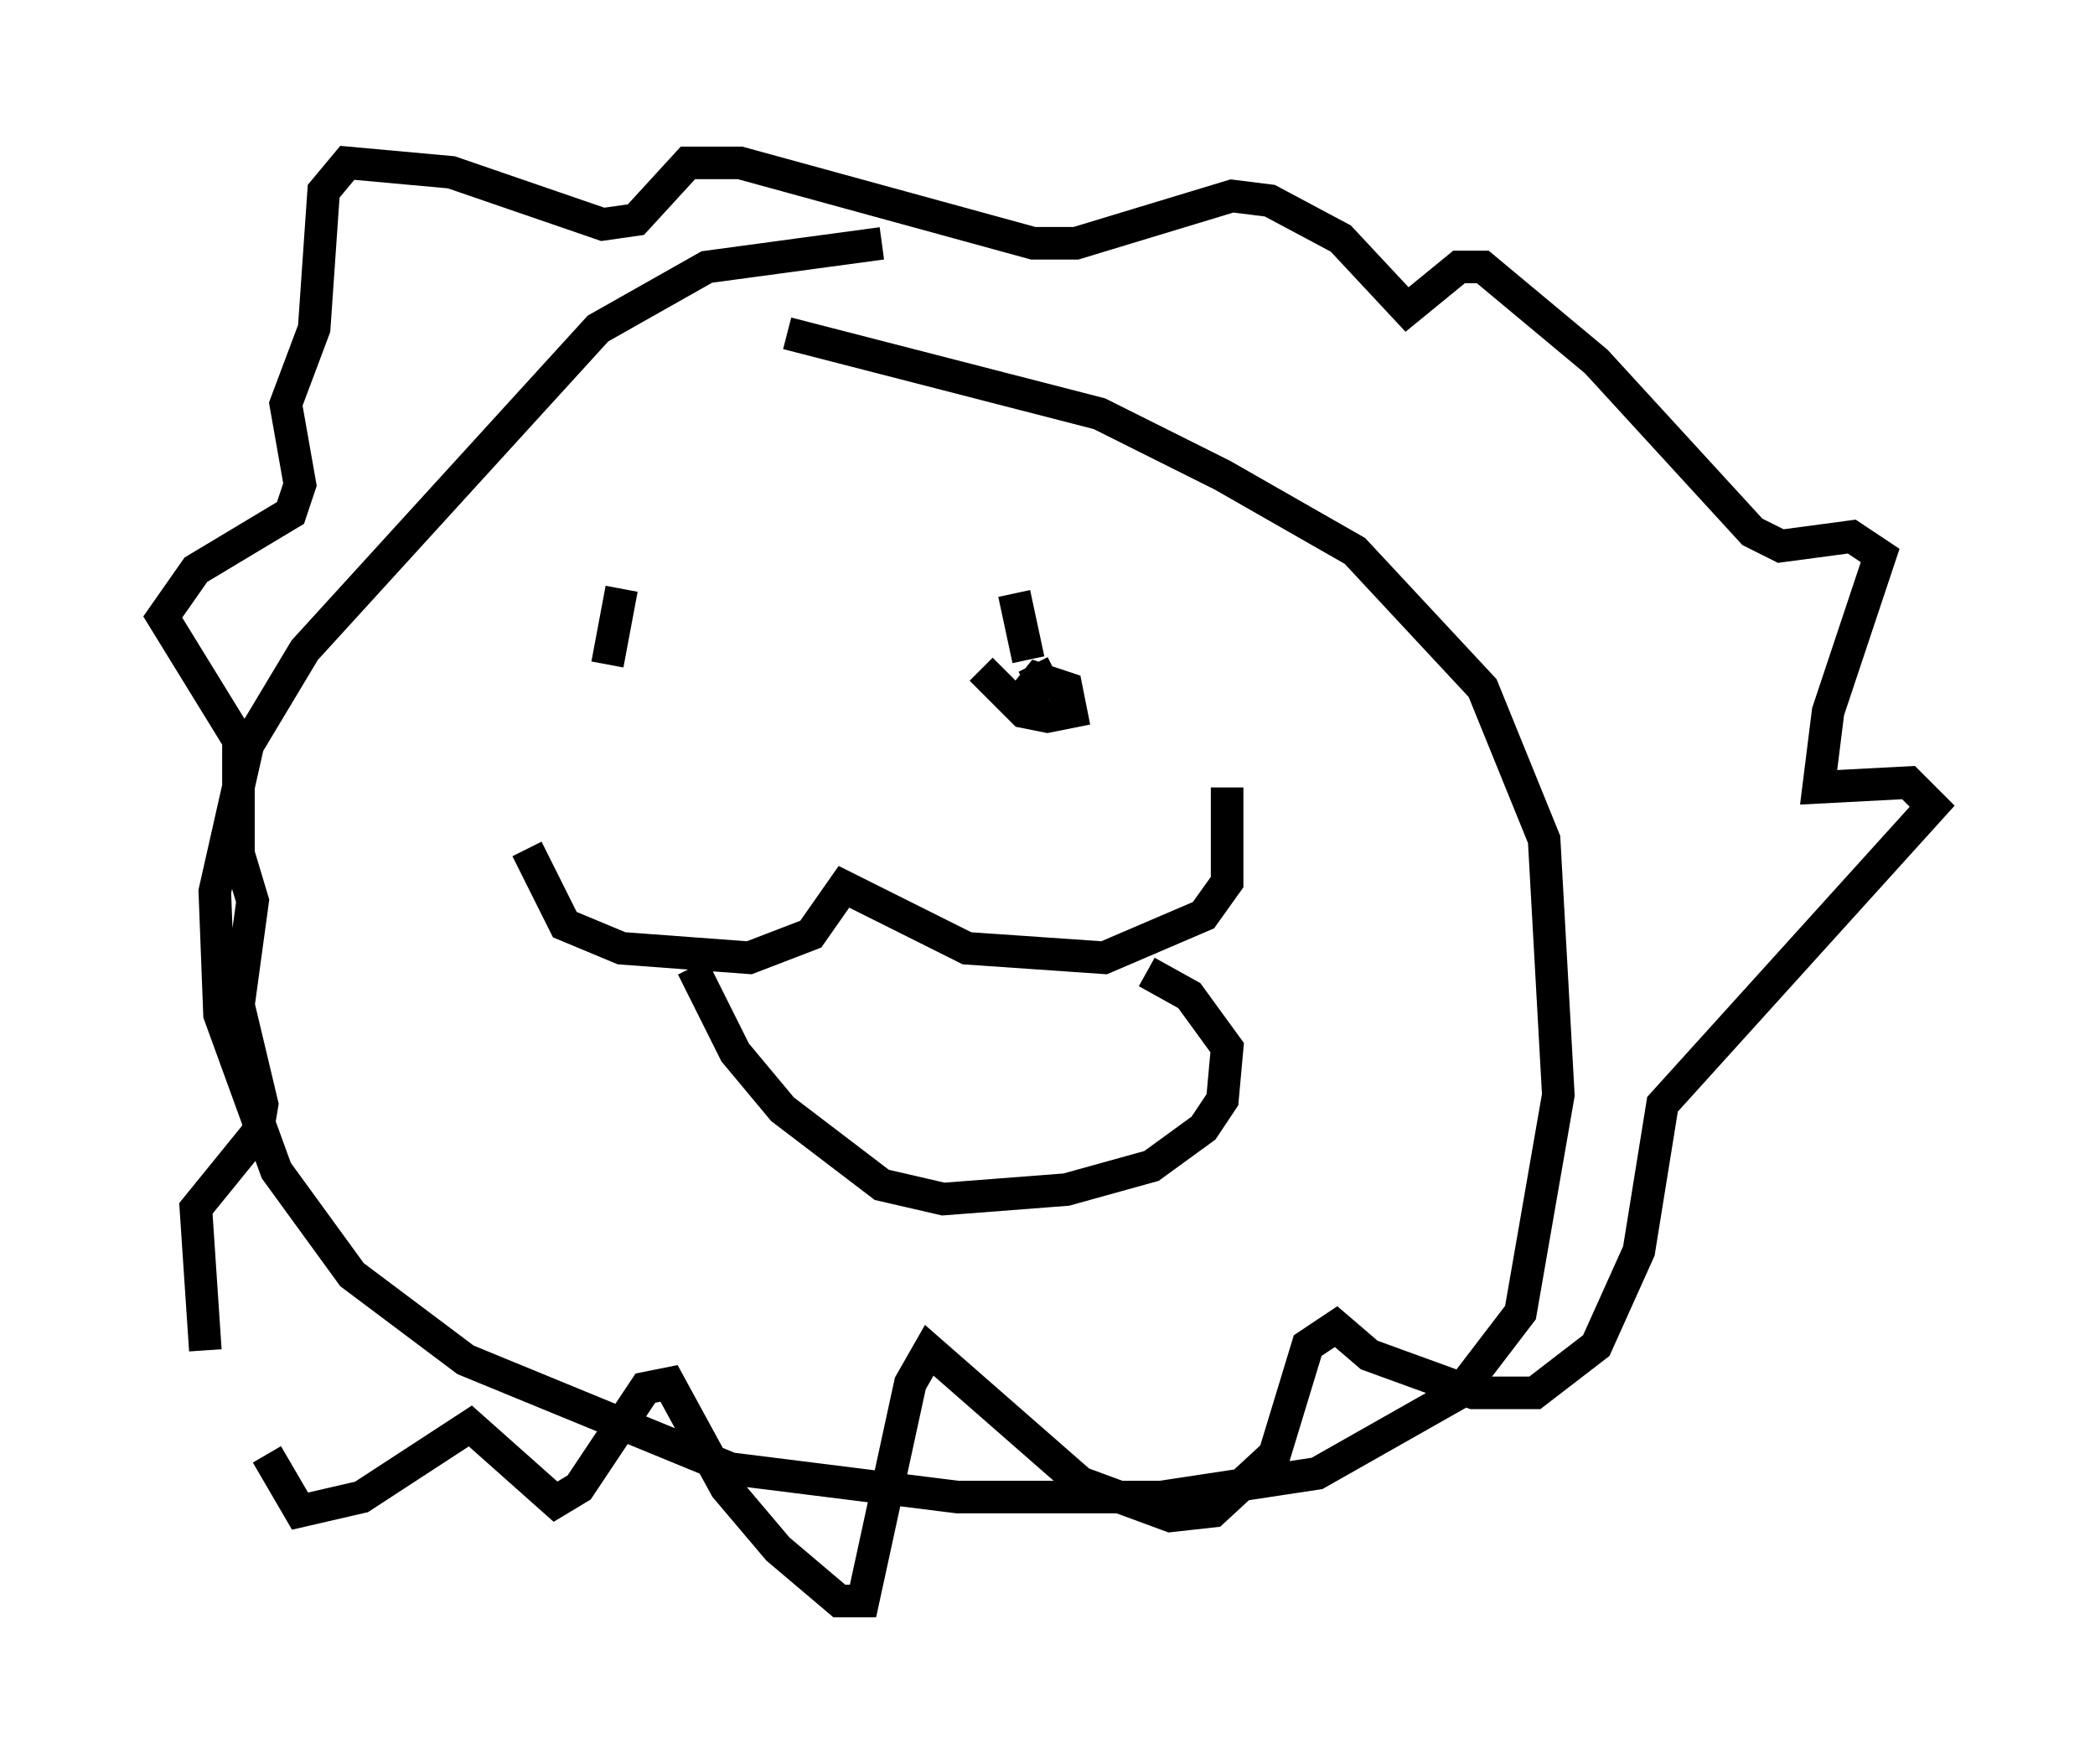 <?xml version="1.0" encoding="utf-8" ?>
<svg baseProfile="full" height="54.156" version="1.1" width="64.324" xmlns="http://www.w3.org/2000/svg" xmlns:ev="http://www.w3.org/2001/xml-events" xmlns:xlink="http://www.w3.org/1999/xlink"><defs /><rect fill="white" height="54.156" width="64.324" x="0" y="0" /><path d="M8.486, 42.039 m-0.291, 2.615 l1.017, 1.743 1.888, -0.436 l3.341, -2.179 2.615, 2.324 l0.726, -0.436 2.034, -3.05 l0.726, -0.145 1.743, 3.196 l1.598, 1.888 1.888, 1.598 l0.726, 0.0 1.453, -6.682 l0.581, -1.017 4.648, 4.067 l2.76, 1.017 1.307, -0.145 l1.888, -1.743 1.017, -3.341 l0.872, -0.581 1.017, 0.872 l3.196, 1.162 1.888, 0.0 l1.888, -1.453 1.307, -2.905 l0.726, -4.503 8.279, -9.151 l-0.726, -0.726 -2.76, 0.145 l0.291, -2.324 1.598, -4.793 l-0.872, -0.581 -2.179, 0.291 l-0.872, -0.436 -4.793, -5.229 l-3.486, -2.905 -0.726, 0.0 l-1.598, 1.307 -2.034, -2.179 l-2.179, -1.162 -1.162, -0.145 l-4.793, 1.453 -1.307, 0.0 l-9.006, -2.469 -1.598, 0.0 l-1.598, 1.743 -1.017, 0.145 l-4.648, -1.598 -3.196, -0.291 l-0.726, 0.872 -0.291, 4.212 l-0.872, 2.324 0.436, 2.469 l-0.291, 0.872 -2.905, 1.743 l-1.017, 1.453 2.324, 3.777 l0.0, 3.486 0.436, 1.453 l-0.436, 3.196 0.726, 3.05 l-0.145, 0.872 -1.888, 2.324 l0.291, 4.358 m20.771, -33.989 l-5.374, 0.726 -3.341, 1.888 l-9.006, 9.877 -1.743, 2.905 l-1.017, 4.503 0.145, 3.777 l1.743, 4.793 2.324, 3.196 l3.486, 2.615 8.134, 3.341 l6.972, 0.872 6.246, 0.0 l4.793, -0.726 4.358, -2.469 l1.888, -2.469 1.162, -6.682 l-0.436, -7.844 -1.888, -4.648 l-3.922, -4.212 -4.067, -2.324 l-3.777, -1.888 -9.587, -2.469 m-7.989, 15.832 l1.162, 2.324 1.743, 0.726 l3.922, 0.291 1.888, -0.726 l1.017, -1.453 3.777, 1.888 l4.212, 0.291 3.05, -1.307 l0.726, -1.017 0.0, -2.905 m-16.413, 5.52 l1.307, 2.615 1.453, 1.743 l3.05, 2.324 1.888, 0.436 l3.777, -0.291 2.615, -0.726 l1.598, -1.162 0.581, -0.872 l0.145, -1.598 -1.162, -1.598 l-1.307, -0.726 m-16.123, -11.765 l-0.436, 2.324 m11.475, 0.145 l1.307, 1.307 0.726, 0.145 l0.726, -0.145 -0.145, -0.726 l-0.872, -0.291 -0.581, 0.726 l0.726, -0.581 -0.291, -0.581 m-0.145, -0.145 l-0.436, -2.034 " fill="none" stroke="black" stroke-width="1" /></svg>